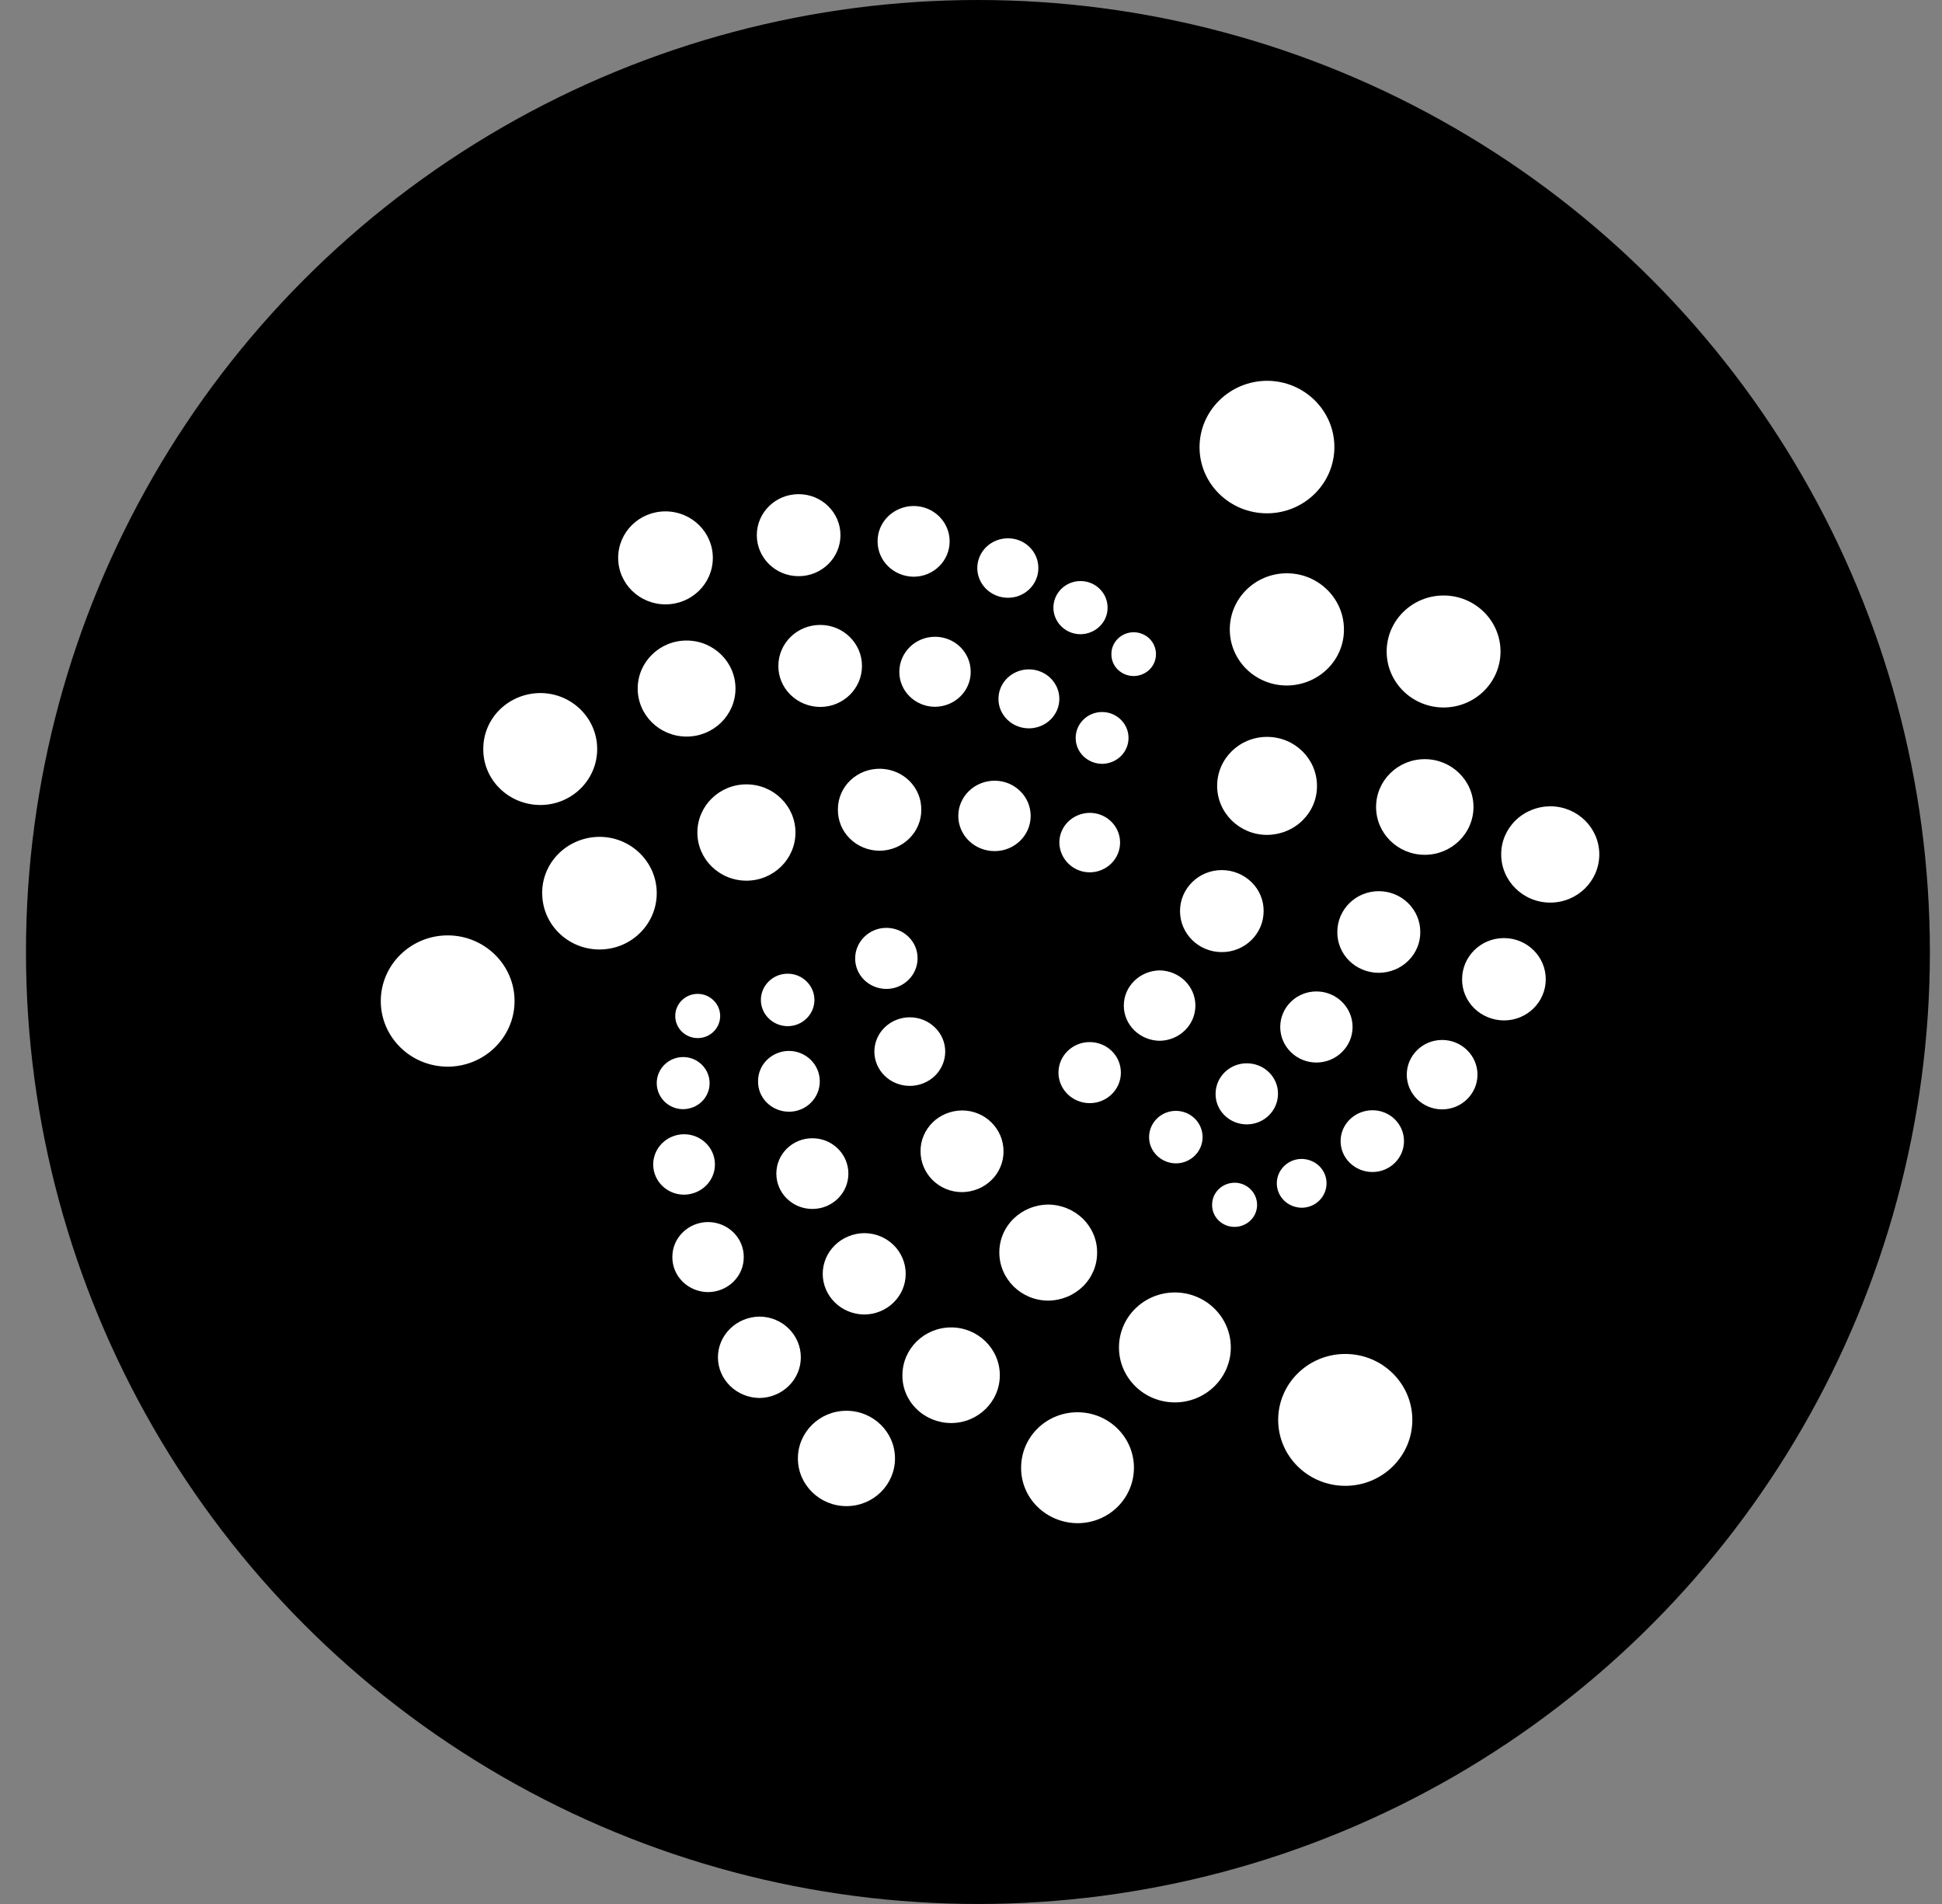 <svg width="51" height="50" viewBox="0 0 51 50" fill="none" xmlns="http://www.w3.org/2000/svg">
<rect x="0" y="0" width="51" height="50" fill="#808080" stroke="none"/>
<ellipse cx="25.682" cy="25" rx="25" ry="25" fill="black"/>
<path d="M33.273 13.48C34.249 13.48 35.043 12.699 35.043 11.739C35.043 10.78 34.249 10 33.273 10C32.296 10.005 31.502 10.785 31.502 11.744C31.502 12.704 32.296 13.48 33.273 13.48ZM33.795 18.002C34.195 18 34.579 17.843 34.86 17.566C35.141 17.29 35.297 16.916 35.294 16.529C35.294 15.718 34.623 15.055 33.795 15.055C32.967 15.055 32.296 15.713 32.296 16.529C32.296 17.344 32.965 18.002 33.795 18.002ZM37.911 18.579C38.735 18.579 39.406 17.921 39.406 17.109C39.406 16.297 38.735 15.638 37.911 15.638C37.086 15.638 36.416 16.297 36.416 17.109C36.416 17.921 37.088 18.579 37.911 18.579ZM37.417 22.448C38.123 22.448 38.696 21.885 38.696 21.192C38.696 20.499 38.123 19.936 37.417 19.936C36.71 19.936 36.138 20.499 36.138 21.192C36.138 21.885 36.71 22.448 37.417 22.448ZM40.712 23.703C41.424 23.703 42 23.136 42 22.438C42 21.74 41.424 21.174 40.712 21.174C40.542 21.175 40.373 21.208 40.217 21.273C40.059 21.337 39.917 21.43 39.797 21.548C39.678 21.665 39.584 21.804 39.519 21.957C39.455 22.11 39.423 22.273 39.424 22.438C39.424 23.136 40.002 23.703 40.712 23.703ZM33.275 21.925C33.448 21.924 33.619 21.89 33.779 21.825C33.939 21.76 34.083 21.665 34.205 21.546C34.327 21.426 34.423 21.285 34.489 21.13C34.554 20.974 34.587 20.808 34.586 20.64V20.638C34.586 19.928 34.001 19.351 33.275 19.351C32.549 19.351 31.964 19.926 31.964 20.638C31.964 21.345 32.55 21.925 33.275 21.925ZM32.087 25.003C32.695 25.003 33.185 24.52 33.185 23.926C33.188 23.642 33.074 23.37 32.869 23.168C32.663 22.966 32.384 22.851 32.091 22.849H32.087C31.479 22.849 30.989 23.332 30.989 23.926C30.989 24.52 31.479 25.003 32.087 25.003ZM36.209 25.547C36.353 25.546 36.496 25.518 36.629 25.464C36.761 25.41 36.882 25.33 36.983 25.231C37.084 25.132 37.164 25.014 37.218 24.885C37.273 24.756 37.3 24.617 37.299 24.478V24.475C37.299 23.883 36.812 23.403 36.209 23.403C35.606 23.403 35.12 23.883 35.12 24.475C35.118 24.614 35.145 24.752 35.198 24.881C35.251 25.01 35.33 25.128 35.43 25.228C35.53 25.327 35.65 25.407 35.782 25.462C35.914 25.516 36.055 25.546 36.199 25.547H36.209ZM39.496 26.797C40.104 26.797 40.594 26.314 40.594 25.716C40.594 25.119 40.104 24.635 39.496 24.635C38.888 24.635 38.397 25.119 38.397 25.716C38.394 26 38.508 26.273 38.713 26.476C38.918 26.678 39.198 26.794 39.491 26.797H39.496ZM37.872 29.133C38.386 29.133 38.801 28.722 38.801 28.221C38.801 27.721 38.386 27.31 37.872 27.31C37.359 27.31 36.944 27.721 36.944 28.221C36.944 28.722 37.359 29.133 37.872 29.133ZM34.571 27.903C35.093 27.903 35.521 27.484 35.521 26.969C35.521 26.455 35.097 26.036 34.571 26.036C34.045 26.036 33.621 26.455 33.621 26.969C33.621 27.484 34.048 27.903 34.571 27.903ZM30.453 27.332C30.704 27.329 30.943 27.23 31.119 27.057C31.295 26.884 31.393 26.651 31.393 26.408C31.394 26.166 31.295 25.933 31.12 25.759C30.944 25.586 30.705 25.487 30.455 25.483C30.204 25.487 29.964 25.586 29.788 25.759C29.612 25.931 29.513 26.164 29.513 26.407C29.513 26.65 29.611 26.883 29.787 27.056C29.963 27.229 30.203 27.328 30.453 27.332ZM32.742 29.527C33.197 29.527 33.562 29.165 33.562 28.725C33.564 28.514 33.48 28.311 33.327 28.161C33.175 28.01 32.967 27.925 32.749 27.923H32.742C32.288 27.923 31.923 28.285 31.923 28.725C31.921 28.935 32.005 29.138 32.157 29.288C32.309 29.439 32.516 29.524 32.733 29.527H32.742ZM36.043 30.778C36.498 30.778 36.871 30.416 36.871 29.967C36.871 29.518 36.503 29.156 36.043 29.156C35.821 29.156 35.608 29.242 35.451 29.394C35.294 29.546 35.206 29.752 35.206 29.967C35.206 30.182 35.294 30.388 35.451 30.54C35.608 30.692 35.821 30.778 36.043 30.778ZM34.184 31.716C34.544 31.716 34.837 31.429 34.837 31.075C34.838 30.906 34.77 30.744 34.648 30.624C34.525 30.504 34.358 30.436 34.184 30.434C33.824 30.434 33.531 30.722 33.531 31.075C33.531 31.244 33.599 31.406 33.721 31.526C33.844 31.646 34.01 31.714 34.184 31.716ZM32.422 32.219C32.501 32.219 32.578 32.204 32.649 32.174C32.721 32.145 32.787 32.102 32.841 32.048C32.896 31.995 32.94 31.931 32.969 31.861C32.998 31.791 33.013 31.716 33.013 31.641C33.013 31.318 32.746 31.059 32.422 31.059C32.344 31.06 32.267 31.075 32.195 31.104C32.123 31.134 32.058 31.176 32.004 31.23C31.949 31.284 31.905 31.348 31.876 31.417C31.847 31.488 31.832 31.562 31.832 31.638C31.829 31.789 31.889 31.937 31.997 32.045C32.106 32.154 32.255 32.217 32.411 32.219L32.422 32.219ZM30.88 30.551C31.268 30.551 31.582 30.241 31.582 29.861C31.582 29.482 31.268 29.172 30.88 29.172C30.492 29.172 30.177 29.482 30.177 29.861C30.176 30.043 30.25 30.217 30.382 30.346C30.513 30.475 30.692 30.549 30.88 30.551ZM28.616 28.97C29.067 28.97 29.436 28.613 29.436 28.168C29.436 27.723 29.071 27.366 28.616 27.366C28.166 27.366 27.797 27.723 27.797 28.168C27.797 28.38 27.883 28.582 28.036 28.733C28.189 28.883 28.398 28.968 28.616 28.97ZM35.329 39.019C36.302 39.019 37.09 38.243 37.09 37.288C37.09 36.332 36.302 35.556 35.329 35.556C34.356 35.556 33.567 36.332 33.567 37.288C33.567 38.243 34.356 39.019 35.329 39.019ZM30.854 36.828C31.664 36.828 32.323 36.182 32.323 35.385C32.323 34.587 31.664 33.941 30.854 33.941C30.044 33.941 29.386 34.587 29.386 35.385C29.386 36.182 30.043 36.828 30.854 36.828ZM28.297 40C29.117 40 29.779 39.35 29.779 38.543C29.779 37.741 29.117 37.087 28.297 37.087C27.478 37.087 26.816 37.736 26.816 38.543C26.813 38.927 26.967 39.295 27.245 39.569C27.523 39.842 27.901 39.997 28.297 40ZM27.528 34.155C27.698 34.154 27.866 34.12 28.022 34.056C28.179 33.992 28.32 33.899 28.44 33.782C28.559 33.665 28.653 33.526 28.717 33.374C28.781 33.221 28.813 33.058 28.812 32.894C28.813 32.73 28.781 32.566 28.717 32.414C28.653 32.262 28.559 32.123 28.44 32.006C28.32 31.889 28.179 31.796 28.022 31.732C27.866 31.668 27.698 31.634 27.528 31.633C27.358 31.634 27.19 31.668 27.034 31.732C26.877 31.796 26.735 31.889 26.616 32.006C26.497 32.123 26.403 32.262 26.339 32.414C26.275 32.566 26.243 32.73 26.244 32.894C26.245 33.588 26.821 34.155 27.528 34.155ZM24.978 37.37C25.684 37.37 26.257 36.808 26.257 36.115C26.257 35.422 25.684 34.859 24.978 34.859C24.271 34.859 23.699 35.422 23.699 36.115C23.695 36.445 23.827 36.762 24.066 36.997C24.304 37.233 24.629 37.367 24.97 37.37H24.978ZM22.229 39.552C22.936 39.552 23.504 38.99 23.504 38.3C23.504 37.607 22.932 37.048 22.229 37.048C21.522 37.048 20.954 37.611 20.954 38.3C20.954 38.99 21.526 39.552 22.229 39.552ZM19.941 36.712C20.232 36.71 20.509 36.596 20.714 36.395C20.918 36.195 21.032 35.925 21.031 35.644C21.031 35.055 20.544 34.575 19.941 34.575C19.651 34.579 19.375 34.694 19.172 34.894C18.968 35.094 18.854 35.363 18.854 35.644C18.854 35.924 18.968 36.194 19.172 36.394C19.375 36.593 19.651 36.708 19.941 36.712ZM22.695 34.52C22.986 34.519 23.264 34.405 23.468 34.204C23.672 34.004 23.786 33.733 23.785 33.452C23.785 32.859 23.298 32.383 22.695 32.383C22.405 32.387 22.129 32.501 21.925 32.701C21.721 32.9 21.607 33.169 21.606 33.45C21.606 33.731 21.719 34 21.922 34.201C22.125 34.401 22.401 34.516 22.691 34.52H22.695ZM25.265 31.306C25.409 31.305 25.551 31.276 25.684 31.222C25.817 31.168 25.937 31.089 26.038 30.989C26.139 30.89 26.219 30.773 26.273 30.643C26.328 30.514 26.355 30.376 26.354 30.236V30.233C26.354 29.641 25.867 29.161 25.265 29.161C25.12 29.162 24.978 29.191 24.845 29.245C24.712 29.299 24.592 29.378 24.491 29.477C24.39 29.577 24.31 29.695 24.256 29.824C24.201 29.953 24.174 30.091 24.175 30.231V30.233C24.175 30.826 24.662 31.306 25.265 31.306ZM21.334 31.748C21.856 31.748 22.28 31.334 22.28 30.82C22.28 30.305 21.856 29.891 21.334 29.891C20.812 29.891 20.388 30.305 20.388 30.82C20.388 31.334 20.812 31.748 21.334 31.748ZM18.594 33.932C18.718 33.931 18.84 33.907 18.955 33.86C19.069 33.814 19.172 33.746 19.259 33.661C19.346 33.576 19.415 33.475 19.462 33.364C19.509 33.253 19.532 33.134 19.532 33.014V33.012C19.534 32.77 19.437 32.537 19.262 32.365C19.087 32.192 18.849 32.094 18.6 32.092H18.594C18.471 32.092 18.348 32.117 18.234 32.163C18.12 32.21 18.017 32.277 17.93 32.363C17.843 32.448 17.774 32.549 17.727 32.66C17.68 32.771 17.657 32.889 17.657 33.009V33.012C17.656 33.132 17.68 33.251 17.727 33.362C17.773 33.473 17.842 33.574 17.929 33.66C18.016 33.745 18.12 33.813 18.234 33.86C18.348 33.906 18.47 33.931 18.594 33.932ZM17.965 31.373C18.18 31.371 18.387 31.287 18.539 31.138C18.691 30.989 18.776 30.788 18.775 30.579C18.775 30.139 18.41 29.786 17.965 29.786C17.519 29.786 17.154 30.143 17.154 30.579C17.154 31.02 17.519 31.373 17.965 31.373ZM17.941 29.128C18.033 29.127 18.124 29.108 18.209 29.074C18.294 29.039 18.37 28.988 18.435 28.925C18.499 28.861 18.55 28.786 18.584 28.703C18.619 28.621 18.636 28.532 18.635 28.443C18.635 28.068 18.324 27.759 17.941 27.759C17.559 27.759 17.247 28.064 17.247 28.443C17.247 28.823 17.559 29.128 17.941 29.128ZM18.323 27.261C18.652 27.261 18.913 26.999 18.913 26.68C18.913 26.362 18.647 26.1 18.323 26.1C17.994 26.1 17.733 26.362 17.733 26.68C17.733 26.999 17.994 27.261 18.323 27.261ZM20.685 26.948C21.073 26.948 21.388 26.638 21.388 26.259C21.388 25.88 21.073 25.57 20.685 25.57C20.297 25.57 19.982 25.88 19.982 26.259C19.982 26.44 20.055 26.615 20.187 26.744C20.318 26.873 20.498 26.947 20.685 26.948ZM23.277 25.97C23.728 25.97 24.097 25.608 24.097 25.168C24.099 24.957 24.015 24.754 23.862 24.604C23.71 24.453 23.502 24.368 23.284 24.366H23.277C22.827 24.366 22.458 24.728 22.458 25.168C22.457 25.273 22.478 25.376 22.518 25.473C22.559 25.57 22.619 25.658 22.694 25.733C22.77 25.807 22.86 25.866 22.96 25.907C23.059 25.948 23.166 25.969 23.274 25.97H23.277ZM23.895 28.516C24.141 28.516 24.377 28.421 24.552 28.252C24.726 28.082 24.823 27.853 24.823 27.615C24.823 27.376 24.725 27.147 24.55 26.979C24.376 26.81 24.139 26.715 23.893 26.715C23.646 26.715 23.41 26.81 23.235 26.979C23.061 27.147 22.963 27.376 22.962 27.615C22.962 27.853 23.06 28.082 23.234 28.252C23.408 28.421 23.644 28.516 23.891 28.516H23.895ZM20.718 29.195C21.169 29.195 21.529 28.838 21.529 28.396C21.529 27.955 21.164 27.598 20.718 27.598C20.611 27.598 20.505 27.619 20.407 27.66C20.308 27.7 20.218 27.759 20.143 27.833C20.068 27.906 20.008 27.994 19.968 28.09C19.928 28.186 19.907 28.289 19.908 28.392V28.396C19.906 28.5 19.926 28.602 19.965 28.698C20.005 28.794 20.063 28.882 20.138 28.956C20.212 29.03 20.301 29.089 20.399 29.13C20.497 29.171 20.602 29.193 20.709 29.194L20.718 29.195ZM11.757 28.011C12.724 28.011 13.513 27.238 13.513 26.287C13.513 25.337 12.724 24.564 11.757 24.564C10.789 24.564 10 25.338 10 26.289C10 27.239 10.789 28.011 11.757 28.011ZM15.743 24.934C16.577 24.934 17.247 24.27 17.247 23.455C17.247 22.639 16.572 21.976 15.743 21.976C15.342 21.978 14.957 22.135 14.675 22.412C14.393 22.689 14.236 23.063 14.239 23.452V23.455C14.239 24.275 14.915 24.934 15.743 24.934ZM14.188 21.14C15.016 21.14 15.683 20.482 15.683 19.67C15.683 18.858 15.012 18.2 14.188 18.2C13.99 18.201 13.794 18.24 13.612 18.314C13.43 18.389 13.265 18.497 13.126 18.633C12.987 18.77 12.877 18.931 12.803 19.109C12.729 19.286 12.691 19.476 12.692 19.667V19.67C12.688 20.056 12.843 20.427 13.122 20.703C13.401 20.979 13.781 21.136 14.18 21.14H14.188ZM18.031 19.343C18.738 19.343 19.315 18.78 19.315 18.082C19.315 17.384 18.739 16.821 18.031 16.821C17.323 16.821 16.747 17.384 16.747 18.082C16.747 18.78 17.324 19.343 18.031 19.343ZM19.602 23.127C20.314 23.127 20.89 22.561 20.89 21.863C20.89 21.165 20.314 20.598 19.602 20.598C18.89 20.598 18.314 21.165 18.314 21.863C18.314 22.561 18.89 23.127 19.602 23.127ZM23.1 22.341C23.392 22.339 23.672 22.224 23.877 22.022C24.082 21.82 24.197 21.548 24.194 21.264C24.196 21.125 24.17 20.987 24.117 20.857C24.064 20.728 23.985 20.61 23.886 20.51C23.785 20.41 23.666 20.33 23.534 20.275C23.402 20.22 23.26 20.19 23.116 20.188C22.973 20.186 22.83 20.211 22.696 20.262C22.562 20.314 22.441 20.39 22.337 20.487C22.234 20.584 22.152 20.7 22.095 20.827C22.038 20.955 22.007 21.093 22.005 21.232C22.005 21.243 22.005 21.253 22.005 21.264C22.002 21.547 22.114 21.819 22.318 22.021C22.522 22.223 22.8 22.338 23.092 22.341L23.1 22.341ZM26.121 22.351C26.643 22.351 27.067 21.937 27.067 21.427C27.067 20.916 26.643 20.502 26.121 20.502C25.868 20.502 25.625 20.599 25.446 20.773C25.267 20.946 25.166 21.181 25.166 21.427C25.166 21.672 25.267 21.907 25.446 22.081C25.625 22.254 25.868 22.351 26.121 22.351ZM28.617 22.908C29.054 22.908 29.415 22.56 29.415 22.127C29.415 21.694 29.059 21.346 28.617 21.346C28.405 21.348 28.202 21.431 28.052 21.577C27.903 21.723 27.819 21.921 27.82 22.127C27.825 22.555 28.18 22.908 28.617 22.908ZM28.943 20.059C29.128 20.058 29.305 19.985 29.435 19.858C29.565 19.73 29.637 19.558 29.637 19.378C29.637 19.003 29.325 18.698 28.943 18.698C28.56 18.698 28.249 19.003 28.249 19.378C28.248 19.558 28.32 19.73 28.45 19.858C28.581 19.985 28.758 20.058 28.943 20.059ZM27.022 19.127C27.234 19.126 27.437 19.044 27.587 18.899C27.736 18.754 27.82 18.557 27.82 18.352C27.82 18.146 27.735 17.95 27.585 17.805C27.436 17.66 27.232 17.578 27.02 17.578C26.808 17.578 26.605 17.66 26.455 17.805C26.305 17.95 26.221 18.146 26.221 18.352C26.22 18.557 26.304 18.754 26.454 18.899C26.603 19.044 26.806 19.126 27.018 19.127H27.022ZM24.555 18.561C24.805 18.559 25.044 18.462 25.22 18.289C25.396 18.117 25.494 17.884 25.492 17.642C25.492 17.131 25.074 16.722 24.555 16.722C24.037 16.722 23.618 17.136 23.618 17.642C23.617 17.762 23.64 17.88 23.687 17.991C23.733 18.102 23.802 18.204 23.889 18.289C23.975 18.374 24.079 18.442 24.193 18.489C24.307 18.536 24.429 18.561 24.553 18.561H24.555ZM21.539 18.565C22.147 18.565 22.637 18.082 22.637 17.488C22.637 16.894 22.147 16.411 21.539 16.411C20.931 16.411 20.441 16.894 20.441 17.488C20.439 17.772 20.554 18.044 20.76 18.246C20.966 18.448 21.246 18.563 21.539 18.565ZM17.477 15.871C18.166 15.871 18.72 15.326 18.72 14.65C18.72 13.975 18.162 13.429 17.477 13.429C16.788 13.429 16.234 13.975 16.234 14.65C16.234 15.326 16.792 15.871 17.477 15.871ZM20.973 15.131C21.581 15.131 22.072 14.648 22.072 14.054C22.072 13.46 21.581 12.977 20.973 12.977C20.365 12.977 19.875 13.46 19.875 14.054C19.875 14.648 20.365 15.131 20.973 15.131ZM23.993 15.145C24.515 15.145 24.939 14.731 24.939 14.216C24.939 13.702 24.515 13.288 23.993 13.288C23.868 13.288 23.745 13.313 23.63 13.36C23.514 13.407 23.41 13.475 23.322 13.561C23.234 13.647 23.165 13.749 23.117 13.861C23.07 13.973 23.046 14.093 23.047 14.214V14.216C23.046 14.461 23.145 14.696 23.322 14.87C23.5 15.044 23.741 15.143 23.993 15.145ZM26.472 15.698C26.913 15.698 27.269 15.349 27.269 14.917C27.269 14.484 26.913 14.136 26.472 14.136C26.258 14.136 26.053 14.218 25.901 14.364C25.75 14.511 25.665 14.71 25.665 14.917C25.665 15.124 25.75 15.322 25.901 15.469C26.053 15.616 26.258 15.698 26.472 15.698ZM28.375 16.655C28.565 16.654 28.747 16.579 28.88 16.448C29.014 16.318 29.088 16.141 29.087 15.957C29.087 15.569 28.767 15.259 28.375 15.259C27.984 15.259 27.664 15.572 27.664 15.957C27.664 16.341 27.984 16.655 28.375 16.655ZM29.772 17.753C29.85 17.753 29.926 17.738 29.997 17.708C30.069 17.679 30.133 17.637 30.188 17.584C30.242 17.53 30.285 17.467 30.314 17.398C30.343 17.328 30.358 17.254 30.357 17.179C30.358 17.104 30.343 17.029 30.314 16.959C30.285 16.89 30.243 16.827 30.189 16.773C30.134 16.72 30.07 16.677 29.998 16.648C29.927 16.619 29.851 16.603 29.774 16.603C29.696 16.603 29.618 16.619 29.547 16.648C29.476 16.677 29.411 16.719 29.357 16.772C29.303 16.826 29.26 16.889 29.23 16.958C29.201 17.028 29.187 17.102 29.187 17.177C29.186 17.251 29.2 17.326 29.228 17.395C29.256 17.465 29.299 17.528 29.352 17.581C29.406 17.634 29.47 17.677 29.54 17.707C29.611 17.736 29.686 17.752 29.763 17.753L29.772 17.753Z" fill="white"/>
</svg>
